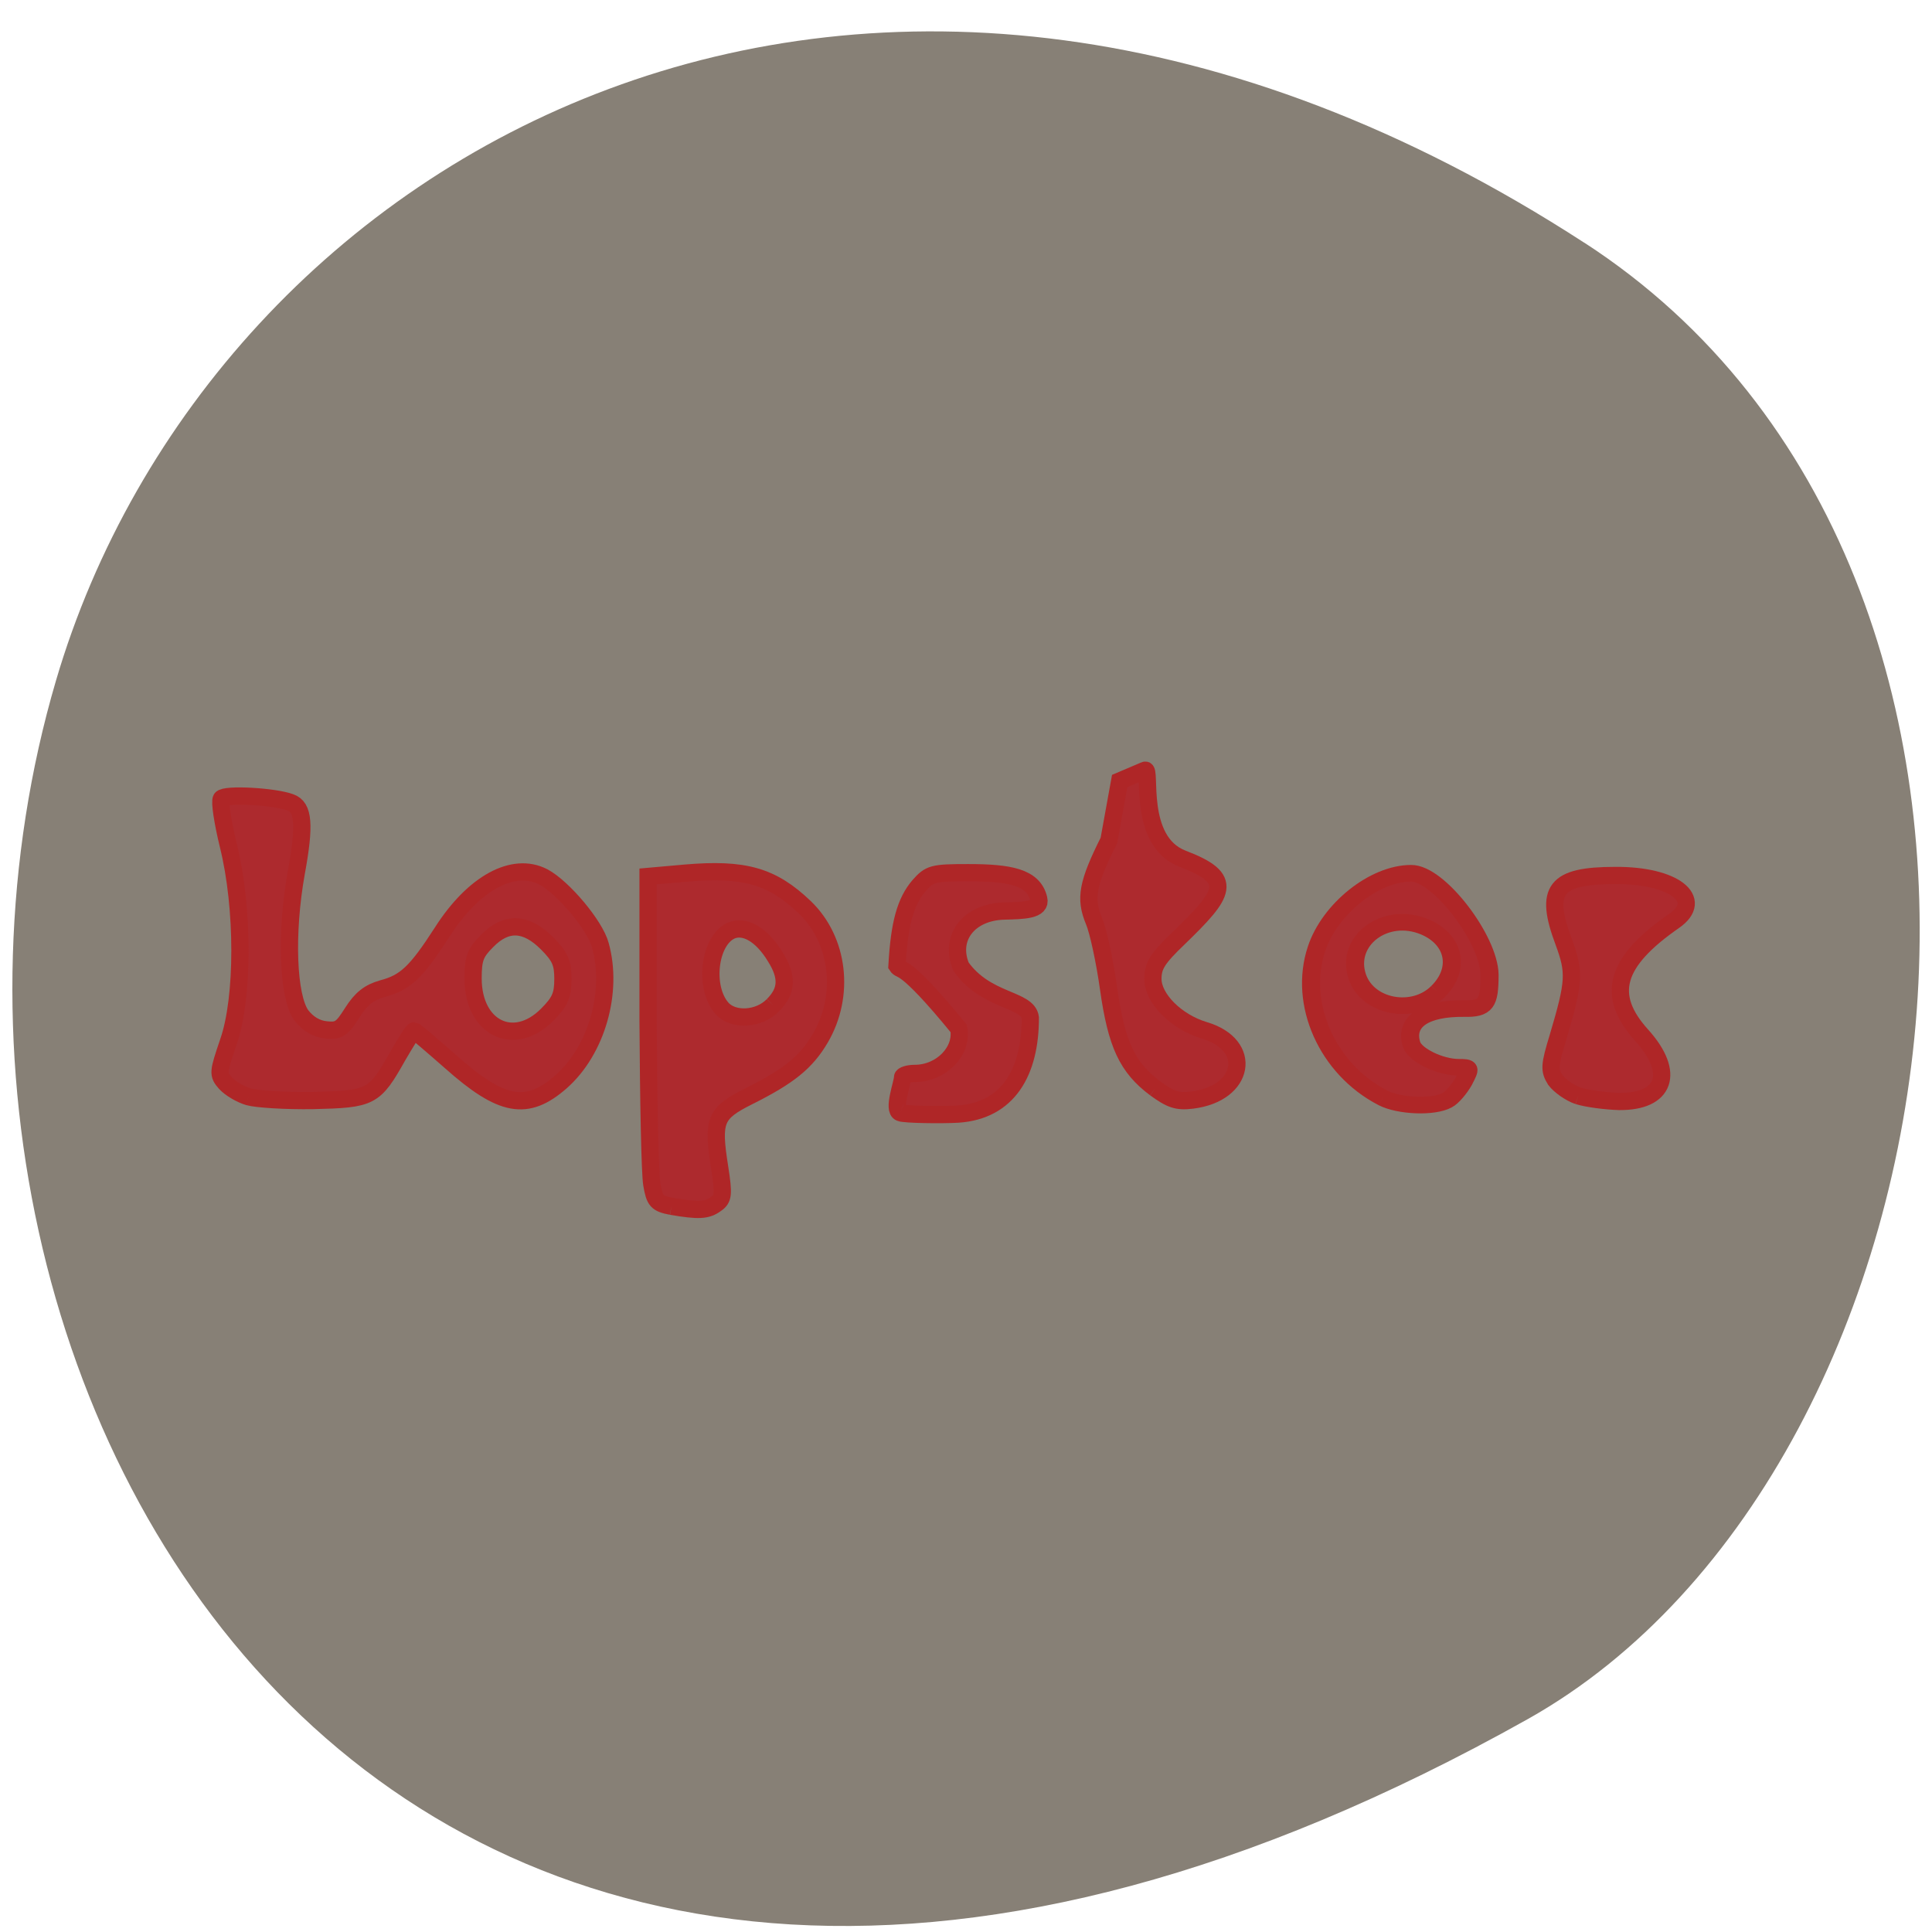 <svg xmlns="http://www.w3.org/2000/svg" viewBox="0 0 16 16"><path d="m 13.12 2.01 c -5.949 -3.859 -11.371 -0.746 -12.656 3.625 c -1.73 5.879 2.816 13.859 12.188 8.602 c 3.723 -2.09 4.711 -9.477 0.469 -12.227" fill="#878076"/><g fill="#ad2a2e" stroke="#af2627"><g stroke-width="2.304" transform="scale(0.062 0.062)"><path d="m 33.19 146.5 c -1.062 -0.312 -2.437 -1.125 -3.062 -1.812 c -1.062 -1.187 -1 -1.437 0.375 -5.5 c 2.062 -5.875 2.062 -17.937 0 -26.25 c -0.75 -3.062 -1.187 -5.875 -0.937 -6.25 c 0.437 -0.687 7.125 -0.313 9.25 0.5 c 1.75 0.625 1.937 3 0.75 9.437 c -1.437 8.06 -1.125 16.5 0.687 19 c 0.875 1.125 2 1.812 3.312 1.937 c 1.687 0.187 2.125 -0.125 3.5 -2.312 c 1.187 -1.875 2.25 -2.687 4 -3.187 c 3.062 -0.812 4.5 -2.125 8 -7.562 c 4.187 -6.562 9.5 -9.437 13.5 -7.375 c 2.625 1.375 6.937 6.5 7.625 9.125 c 1.75 6.25 -0.5 14.06 -5.25 18.25 c -4.562 4 -7.937 3.375 -14.75 -2.687 c -2.562 -2.25 -4.75 -4.125 -4.875 -4.125 c -0.187 0 -1.125 1.562 -2.187 3.375 c -3.125 5.562 -3.562 5.75 -11.25 5.937 c -3.687 0.063 -7.625 -0.187 -8.687 -0.5 m 39.875 -10.937 c 1.75 -1.75 2.125 -2.625 2.125 -4.812 c 0 -2.125 -0.375 -3 -2.125 -4.75 c -2.812 -2.812 -5.437 -2.937 -8 -0.312 c -1.562 1.562 -1.875 2.312 -1.875 5 c 0 6.625 5.437 9.312 9.875 4.875"/><path d="m 89.69 161.13 c -1.937 -0.375 -2.25 -0.687 -2.625 -2.937 c -0.25 -1.375 -0.437 -11.187 -0.5 -21.812 v -19.312 l 4.937 -0.437 c 7.937 -0.687 11.625 0.375 16 4.562 c 4.562 4.375 5.437 11.75 2.062 17.5 c -1.875 3.187 -4.187 5.062 -9.562 7.75 c -4.5 2.25 -4.875 3.187 -3.875 9.5 c 0.562 3.625 0.5 4.187 -0.5 4.875 c -1.187 0.875 -2.312 0.937 -5.937 0.313 m 13.562 -26.875 c 1.875 -1.875 2 -3.75 0.312 -6.437 c -1.812 -3 -4.125 -4.312 -5.937 -3.5 c -2.937 1.375 -3.625 7.625 -1.187 10.375 c 1.5 1.687 4.937 1.5 6.812 -0.437"/><path d="m 120.25 148.63 c -1.062 -0.375 0.312 -3.937 0.312 -4.75 c 0 -0.25 0.75 -0.5 1.625 -0.5 c 3.562 0 6.437 -3 5.875 -6 c -7.562 -9.25 -7.687 -7.5 -8.25 -8.375 c 0.312 -5.625 1.125 -8.562 2.937 -10.687 c 1.437 -1.625 1.812 -1.75 6.562 -1.75 c 5.5 0 8.75 0.562 9.437 3.5 c 0.375 1.5 -2 1.562 -4.625 1.625 c -4.687 0.125 -7.375 3.562 -5.75 7.437 c 3.375 4.75 8.937 4.25 9.25 6.812 c 0 7.25 -2.937 12.437 -9.687 12.875 c -2.125 0.125 -7.125 0.062 -7.687 -0.188"/><path d="m 154.31 145.38 c -3.75 -2.812 -5.187 -5.875 -6.25 -13.437 c -0.5 -3.562 -1.375 -7.625 -1.937 -8.937 c -1.25 -3 -0.875 -5 2 -10.75 l 1.437 -7.937 l 3.375 -1.437 c 0.937 -0.437 -1.125 9.437 5 11.812 c 7.06 2.687 5.687 4.625 -0.5 10.625 c -2.812 2.687 -3.437 3.687 -3.437 5.437 c 0 2.625 3.125 5.75 6.875 6.875 c 6.562 1.937 5.437 8.437 -1.625 9.312 c -2 0.25 -2.875 -0.062 -4.937 -1.562"/></g><path d="m 143.58 119.06 c -4.595 -2.58 -7.01 -8.458 -5.491 -13.405 c 1.09 -3.594 4.79 -6.808 7.827 -6.808 c 2.259 -0.042 6.464 5.92 6.503 9.134 c 0 2.622 -0.312 3.087 -2.103 3.045 c -3.271 -0.042 -4.946 1.184 -4.361 3.214 c 0.273 0.973 2.375 2.072 3.894 2.072 c 1.012 0 1.012 0.042 0.428 1.269 c -0.35 0.677 -0.974 1.48 -1.363 1.692 c -1.129 0.677 -3.972 0.55 -5.335 -0.211 m 4.556 -9.557 c 1.908 -2.03 1.402 -4.694 -1.09 -5.836 c -3.271 -1.48 -6.62 1.269 -5.569 4.525 c 0.896 2.749 4.673 3.468 6.659 1.311" transform="matrix(0.1 0 0 0.092 -2.906 -1.862)" stroke-width="1.496"/><path d="m 210.81 146.38 c -1.125 -0.375 -2.5 -1.375 -3.062 -2.125 c -0.812 -1.312 -0.812 -1.875 0.375 -5.75 c 2.187 -7.375 2.25 -8.625 0.75 -12.687 c -2.625 -7 -1.187 -8.875 6.875 -8.875 c 7.812 -0.063 12 3.187 7.875 6.06 c -7.937 5.5 -9.187 9.937 -4.312 15.312 c 4.5 5 3.125 8.875 -3.062 8.812 c -1.812 -0.063 -4.25 -0.375 -5.437 -0.75" transform="scale(0.062 0.062)" stroke-width="2.304"/></g></svg>